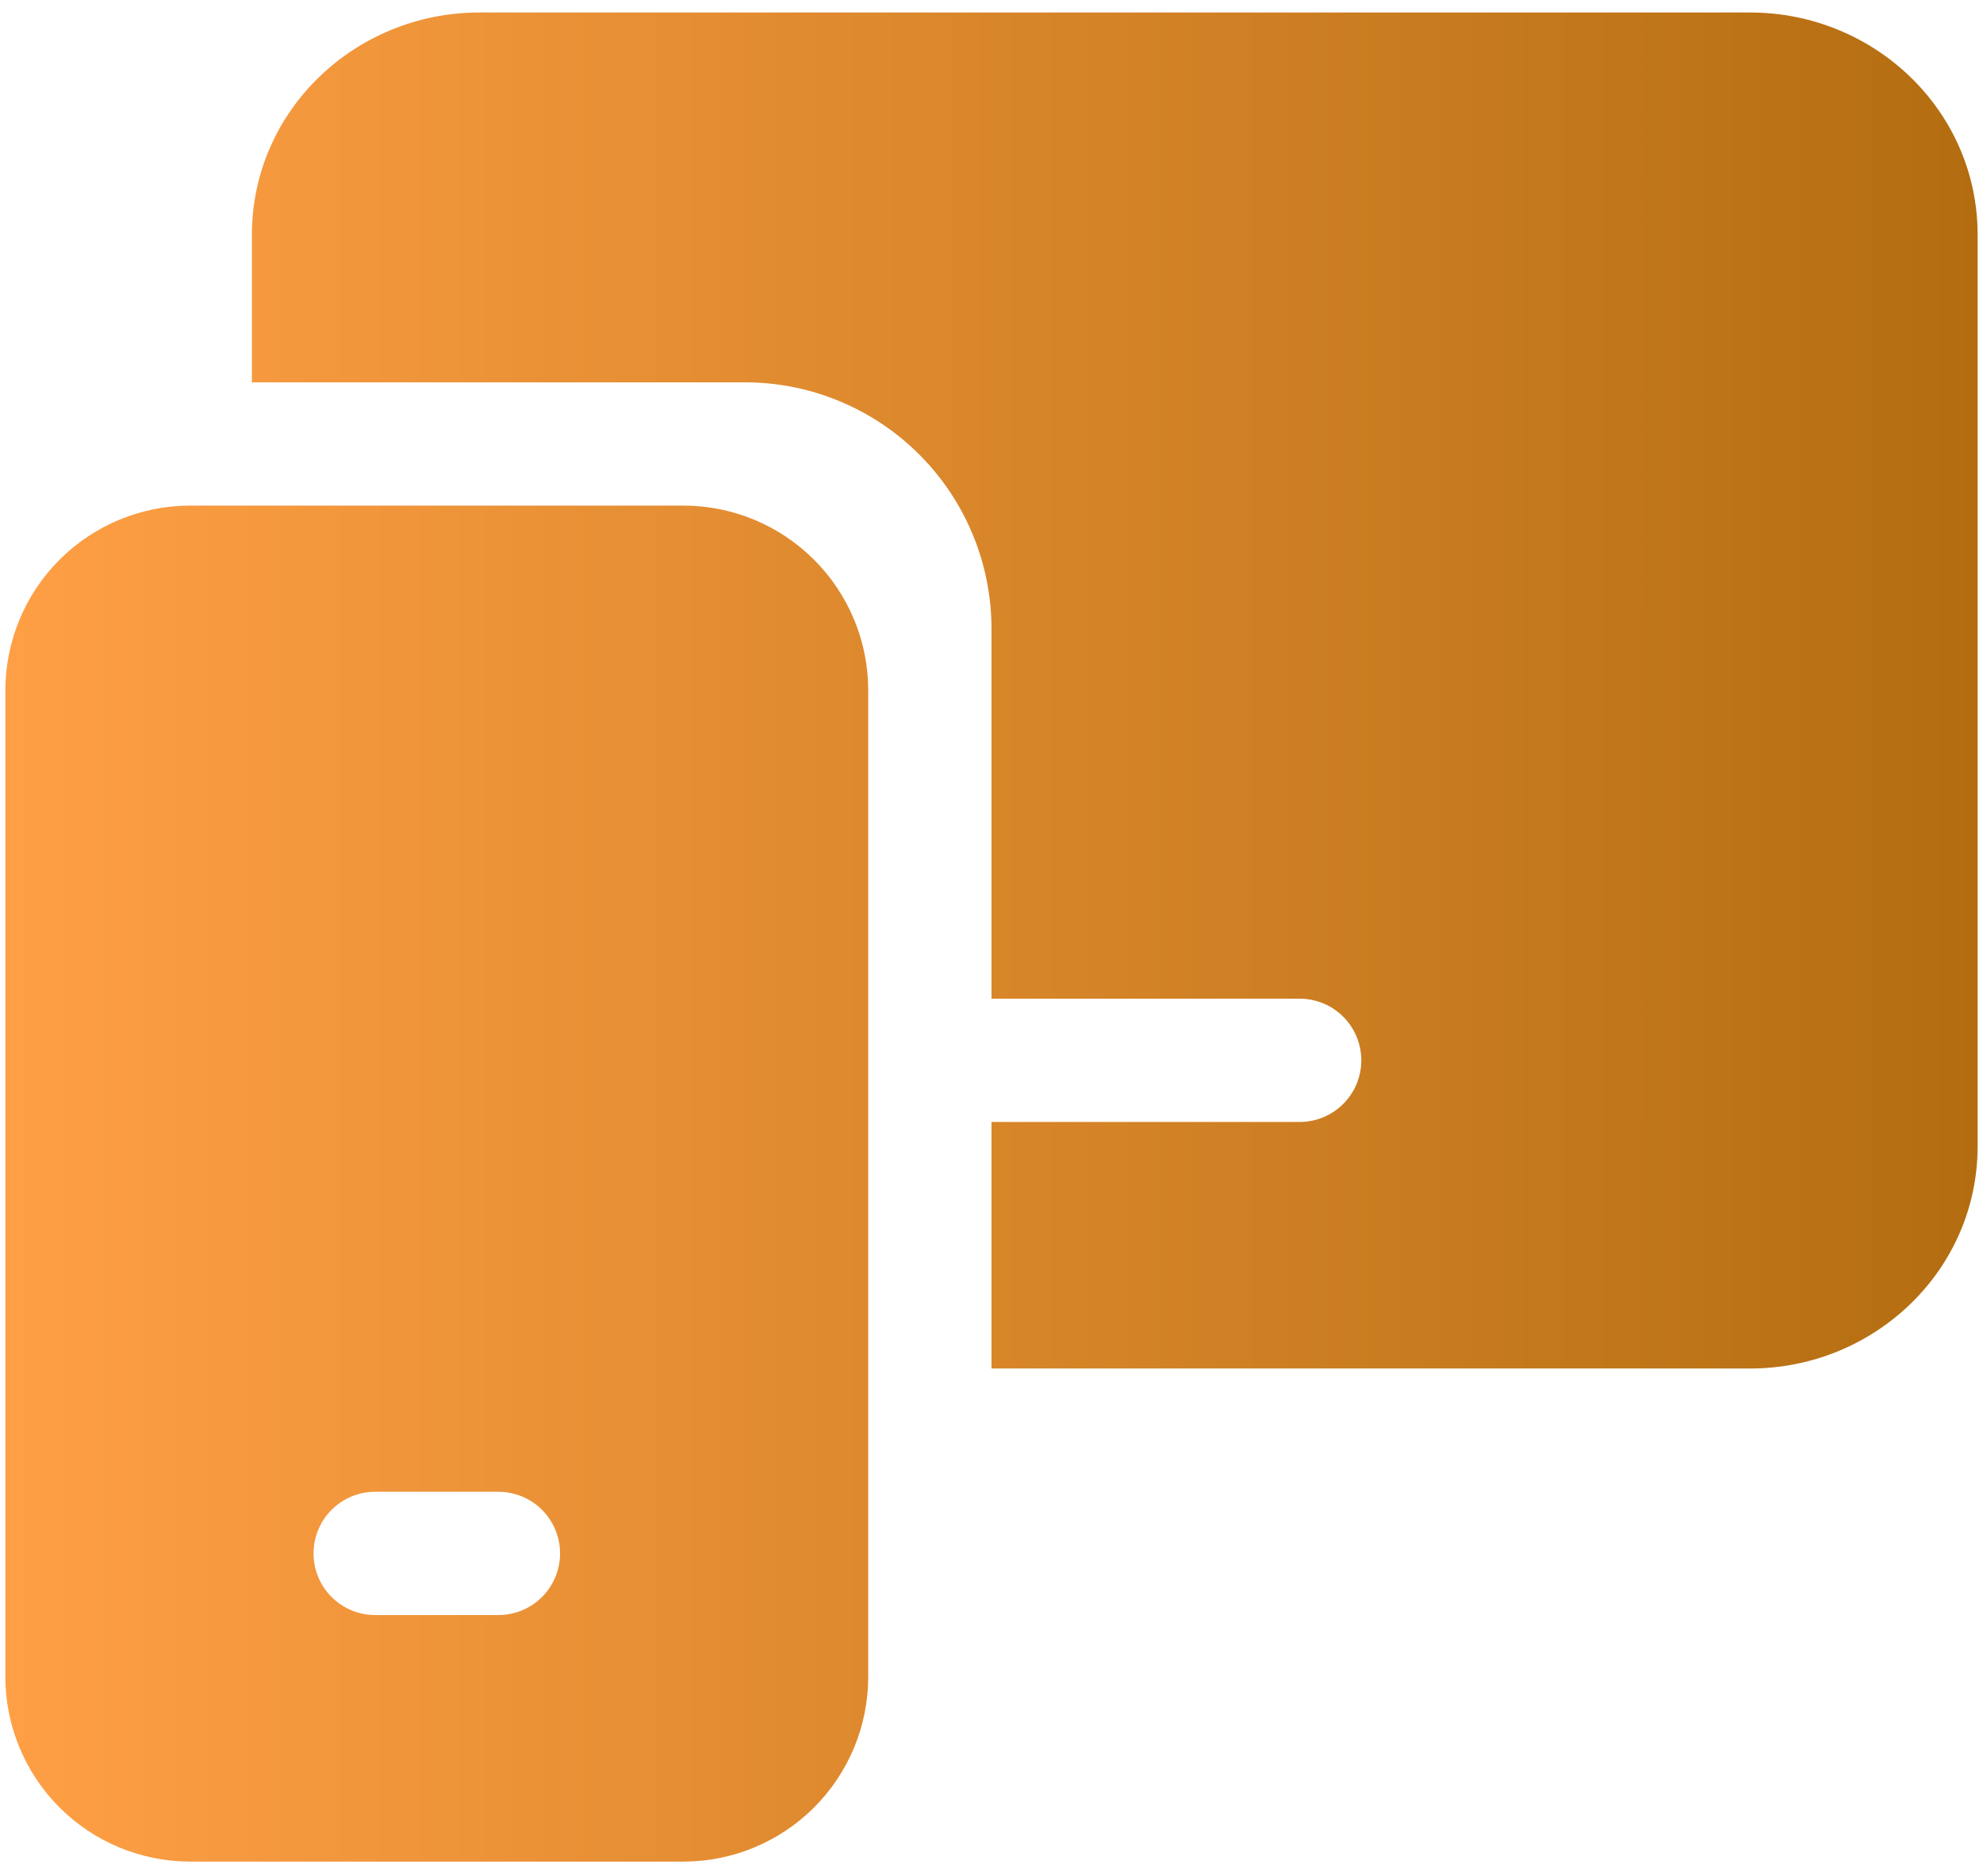 <svg width="111" height="105" viewBox="0 0 111 105" fill="none" xmlns="http://www.w3.org/2000/svg">
<path d="M14.1 13.148C14.1 6.179 19.896 0.7 26.831 0.7H97.969C104.904 0.7 110.7 6.179 110.7 13.148V64.152C110.7 71.121 104.904 76.6 97.969 76.6H55.5V62.8H72.75C73.665 62.8 74.543 62.437 75.189 61.789C75.837 61.142 76.2 60.265 76.2 59.35C76.2 58.435 75.837 57.557 75.189 56.91C74.543 56.263 73.665 55.9 72.75 55.9H55.5V35.2C55.5 31.54 54.046 28.03 51.458 25.442C48.87 22.854 45.36 21.4 41.7 21.4H14.1V13.148ZM10.65 28.3C7.905 28.3 5.272 29.39 3.331 31.331C1.39 33.272 0.3 35.905 0.3 38.65V93.85C0.3 96.595 1.39 99.228 3.331 101.169C5.272 103.11 7.905 104.2 10.65 104.2H38.25C40.995 104.2 43.628 103.11 45.569 101.169C47.51 99.228 48.6 96.595 48.6 93.85V38.65C48.6 35.905 47.51 33.272 45.569 31.331C43.628 29.39 40.995 28.3 38.25 28.3H10.65ZM17.55 86.95C17.55 86.035 17.913 85.157 18.561 84.51C19.207 83.863 20.085 83.5 21 83.5H27.9C28.815 83.5 29.692 83.863 30.34 84.51C30.986 85.157 31.35 86.035 31.35 86.95C31.35 87.865 30.986 88.743 30.34 89.389C29.692 90.037 28.815 90.4 27.9 90.4H21C20.085 90.4 19.207 90.037 18.561 89.389C17.913 88.743 17.55 87.865 17.55 86.95Z" fill="url(#paint0_linear_588_71)"/>
<defs>
<linearGradient id="paint0_linear_588_71" x1="0.3" y1="0.7" x2="110.7" y2="0.7" gradientUnits="userSpaceOnUse">
<stop stop-color="#FF9F45"/>
<stop offset="1" stop-color="#B36D10"/>
</linearGradient>
</defs>
</svg>
